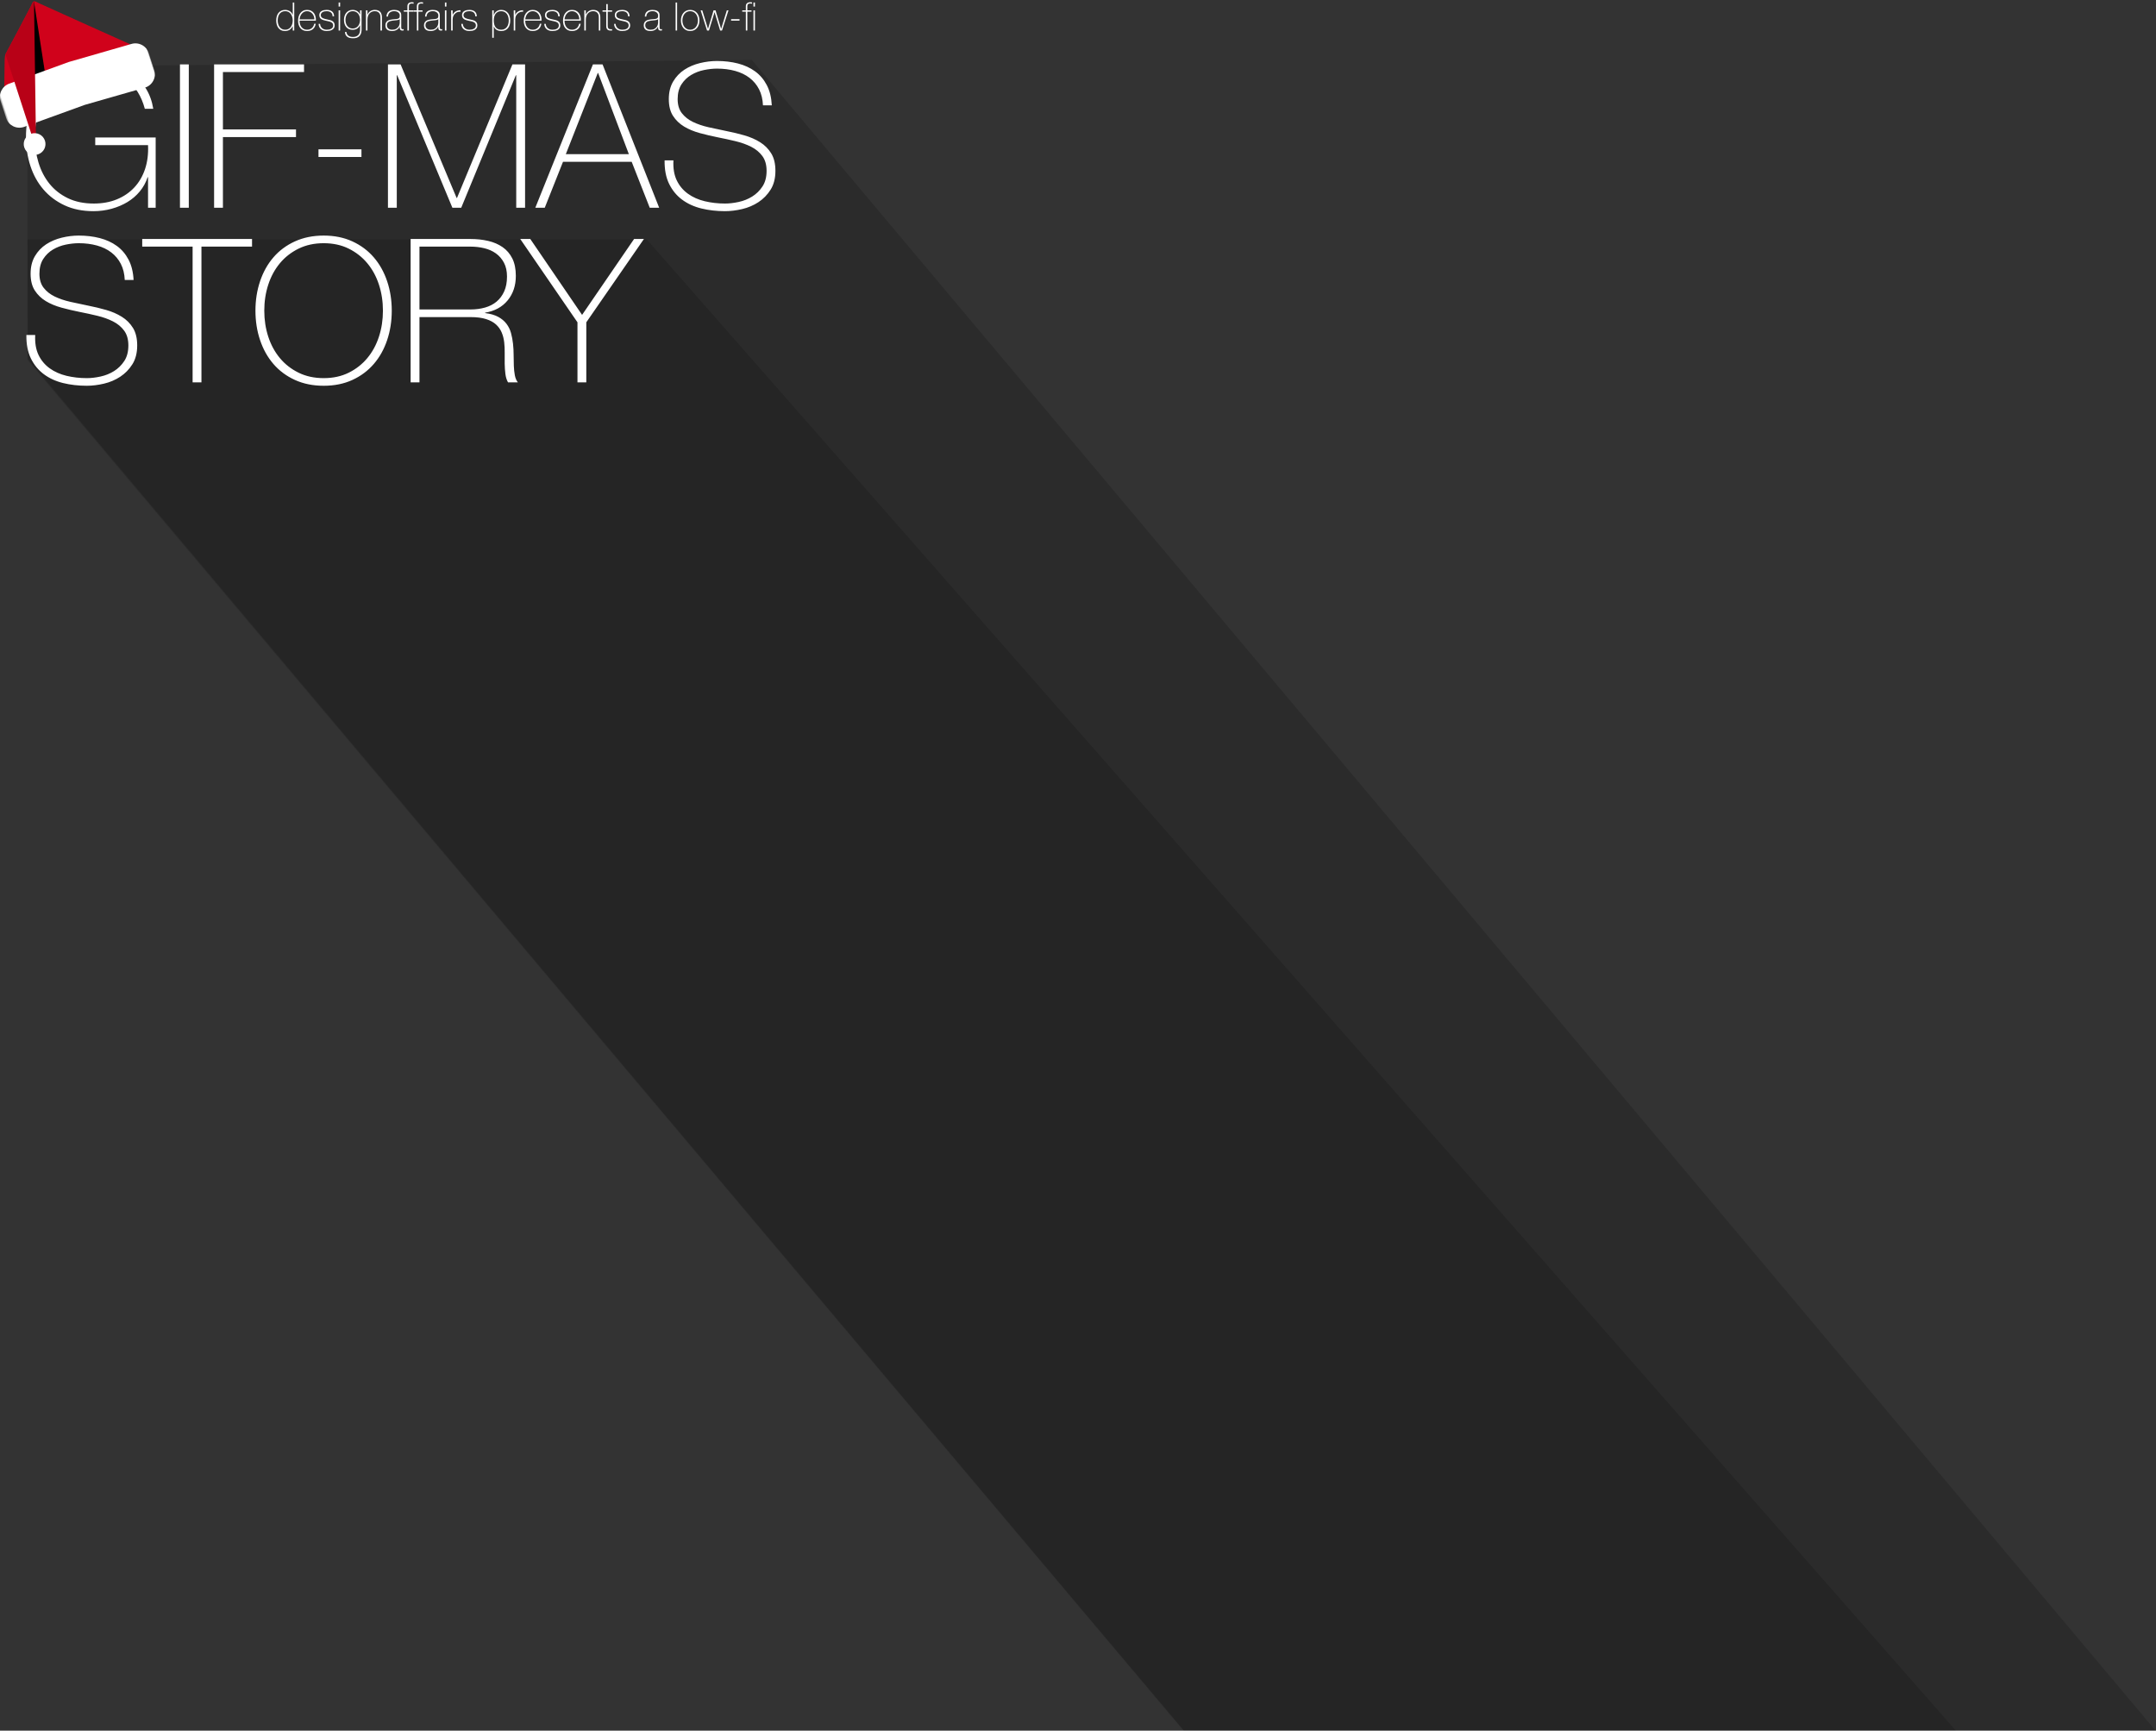 <?xml version="1.0" encoding="UTF-8" standalone="no"?>
<svg width="988px" height="793px" viewBox="0 0 988 793" version="1.1" xmlns="http://www.w3.org/2000/svg" xmlns:xlink="http://www.w3.org/1999/xlink" xmlns:sketch="http://www.bohemiancoding.com/sketch/ns">
    <rect x="0" y="0" width="988" height="793" fill="#333333" stroke="none"/>
    <!-- Generator: Sketch 3.4.3 (16618) - http://www.bohemiancoding.com/sketch -->
    <title>Group</title>
    <desc>Created with Sketch.</desc>
    <defs>
        <path id="path-1" d="M0,0.415 L71.364,0.415 L71.364,67.702 L0,67.702 L0,0.415 Z"></path>
    </defs>
    <g id="v4" stroke="none" stroke-width="1" fill="none" fill-rule="evenodd" sketch:type="MSPage">
        <g id="Artboard-1" sketch:type="MSArtboardGroup" transform="translate(-126, -90)">
            <g id="Group" sketch:type="MSLayerGroup" transform="translate(114, 77)">
                <path d="M24.61,177.895 L24.61,43.506 L356.525,40.451 L999.68,805.828 L554.2,805.828 L24.61,177.895 Z" id="Rectangle-5" opacity="0.15" fill="#000000" sketch:type="MSShapeGroup"></path>
                <path d="M24.848,177.527 L24.61,122.76 L308.402,122.76 L908.149,805.873 L554.497,805.873 L24.848,177.527 Z" id="Rectangle-5-Copy" opacity="0.15" fill="#000000" sketch:type="MSShapeGroup"></path>
                <path d="M146.154,25.02 L146.118,25.02 C145.734,25.752 145.254,26.301 144.678,26.667 C144.102,27.033 143.4,27.216 142.572,27.216 C141.876,27.216 141.276,27.084 140.772,26.82 C140.268,26.556 139.854,26.202 139.53,25.758 C139.206,25.314 138.966,24.801 138.81,24.219 C138.654,23.637 138.576,23.028 138.576,22.392 C138.576,21.708 138.66,21.069 138.828,20.475 C138.996,19.881 139.251,19.368 139.593,18.936 C139.935,18.504 140.364,18.162 140.88,17.91 C141.396,17.658 142.002,17.532 142.698,17.532 C143.07,17.532 143.436,17.583 143.796,17.685 C144.156,17.787 144.489,17.934 144.795,18.126 C145.101,18.318 145.368,18.558 145.596,18.846 C145.824,19.134 145.998,19.458 146.118,19.818 L146.154,19.818 L146.154,14.148 L146.838,14.148 L146.838,27 L146.154,27 L146.154,25.02 Z M142.716,26.622 C143.304,26.622 143.811,26.502 144.237,26.262 C144.663,26.022 145.017,25.704 145.299,25.308 C145.581,24.912 145.791,24.459 145.929,23.949 C146.067,23.439 146.136,22.92 146.136,22.392 C146.136,21.852 146.067,21.327 145.929,20.817 C145.791,20.307 145.584,19.851 145.308,19.449 C145.032,19.047 144.675,18.726 144.237,18.486 C143.799,18.246 143.286,18.126 142.698,18.126 C142.086,18.126 141.564,18.243 141.132,18.477 C140.7,18.711 140.343,19.026 140.061,19.422 C139.779,19.818 139.575,20.274 139.449,20.79 C139.323,21.306 139.26,21.84 139.26,22.392 C139.26,22.932 139.329,23.457 139.467,23.967 C139.605,24.477 139.815,24.93 140.097,25.326 C140.379,25.722 140.736,26.037 141.168,26.271 C141.6,26.505 142.116,26.622 142.716,26.622 L142.716,26.622 Z M156.072,21.87 C156.06,21.39 155.976,20.922 155.82,20.466 C155.664,20.01 155.442,19.611 155.154,19.269 C154.866,18.927 154.515,18.651 154.101,18.441 C153.687,18.231 153.216,18.126 152.688,18.126 C152.172,18.126 151.713,18.234 151.311,18.45 C150.909,18.666 150.564,18.951 150.276,19.305 C149.988,19.659 149.76,20.061 149.592,20.511 C149.424,20.961 149.322,21.414 149.286,21.87 L156.072,21.87 Z M149.286,22.464 C149.274,23.004 149.337,23.526 149.475,24.03 C149.613,24.534 149.826,24.978 150.114,25.362 C150.402,25.746 150.759,26.052 151.185,26.28 C151.611,26.508 152.112,26.622 152.688,26.622 C153.564,26.622 154.293,26.379 154.875,25.893 C155.457,25.407 155.832,24.732 156,23.868 L156.684,23.868 C156.504,24.96 156.069,25.791 155.379,26.361 C154.689,26.931 153.792,27.216 152.688,27.216 C152.016,27.216 151.422,27.093 150.906,26.847 C150.39,26.601 149.961,26.265 149.619,25.839 C149.277,25.413 149.019,24.915 148.845,24.345 C148.671,23.775 148.59,23.172 148.602,22.536 C148.59,21.9 148.665,21.282 148.827,20.682 C148.989,20.082 149.241,19.548 149.583,19.08 C149.925,18.612 150.354,18.237 150.87,17.955 C151.386,17.673 151.992,17.532 152.688,17.532 C153.408,17.532 154.032,17.664 154.56,17.928 C155.088,18.192 155.52,18.549 155.856,18.999 C156.192,19.449 156.435,19.974 156.585,20.574 C156.735,21.174 156.792,21.804 156.756,22.464 L149.286,22.464 Z M158.682,23.922 C158.706,24.354 158.802,24.735 158.97,25.065 C159.138,25.395 159.357,25.677 159.627,25.911 C159.897,26.145 160.212,26.322 160.572,26.442 C160.932,26.562 161.322,26.622 161.742,26.622 C162.042,26.622 162.363,26.595 162.705,26.541 C163.047,26.487 163.365,26.388 163.659,26.244 C163.953,26.1 164.196,25.899 164.388,25.641 C164.58,25.383 164.676,25.056 164.676,24.66 C164.676,24.264 164.586,23.946 164.406,23.706 C164.226,23.466 163.986,23.274 163.686,23.13 C163.386,22.986 163.047,22.872 162.669,22.788 C162.291,22.704 161.904,22.62 161.508,22.536 C161.112,22.452 160.722,22.356 160.338,22.248 C159.954,22.14 159.612,21.993 159.312,21.807 C159.012,21.621 158.772,21.375 158.592,21.069 C158.412,20.763 158.322,20.376 158.322,19.908 C158.322,19.452 158.424,19.071 158.628,18.765 C158.832,18.459 159.093,18.216 159.411,18.036 C159.729,17.856 160.086,17.727 160.482,17.649 C160.878,17.571 161.274,17.532 161.67,17.532 C162.162,17.532 162.615,17.586 163.029,17.694 C163.443,17.802 163.803,17.976 164.109,18.216 C164.415,18.456 164.655,18.762 164.829,19.134 C165.003,19.506 165.09,19.956 165.09,20.484 L164.406,20.484 C164.406,20.064 164.334,19.704 164.19,19.404 C164.046,19.104 163.854,18.861 163.614,18.675 C163.374,18.489 163.086,18.351 162.75,18.261 C162.414,18.171 162.054,18.126 161.67,18.126 C161.358,18.126 161.043,18.156 160.725,18.216 C160.407,18.276 160.122,18.378 159.87,18.522 C159.618,18.666 159.411,18.852 159.249,19.08 C159.087,19.308 159.006,19.584 159.006,19.908 C159.006,20.28 159.096,20.58 159.276,20.808 C159.456,21.036 159.693,21.219 159.987,21.357 C160.281,21.495 160.611,21.606 160.977,21.69 C161.343,21.774 161.712,21.858 162.084,21.942 C162.54,22.026 162.969,22.125 163.371,22.239 C163.773,22.353 164.121,22.509 164.415,22.707 C164.709,22.905 164.94,23.16 165.108,23.472 C165.276,23.784 165.36,24.18 165.36,24.66 C165.36,25.164 165.246,25.578 165.018,25.902 C164.79,26.226 164.502,26.487 164.154,26.685 C163.806,26.883 163.419,27.021 162.993,27.099 C162.567,27.177 162.15,27.216 161.742,27.216 C161.214,27.216 160.725,27.147 160.275,27.009 C159.825,26.871 159.432,26.661 159.096,26.379 C158.76,26.097 158.496,25.752 158.304,25.344 C158.112,24.936 158.01,24.462 157.998,23.922 L158.682,23.922 Z M167.178,16.002 L167.178,14.148 L167.862,14.148 L167.862,16.002 L167.178,16.002 Z M167.178,27 L167.178,17.748 L167.862,17.748 L167.862,27 L167.178,27 Z M177.69,17.748 L177.69,26.514 C177.69,26.634 177.684,26.82 177.672,27.072 C177.66,27.324 177.618,27.603 177.546,27.909 C177.474,28.215 177.357,28.527 177.195,28.845 C177.033,29.163 176.805,29.451 176.511,29.709 C176.217,29.967 175.839,30.174 175.377,30.33 C174.915,30.486 174.354,30.552 173.694,30.528 C173.202,30.528 172.74,30.477 172.308,30.375 C171.876,30.273 171.501,30.111 171.183,29.889 C170.865,29.667 170.607,29.373 170.409,29.007 C170.211,28.641 170.1,28.188 170.076,27.648 L170.76,27.648 C170.796,28.056 170.898,28.404 171.066,28.692 C171.234,28.98 171.453,29.217 171.723,29.403 C171.993,29.589 172.296,29.724 172.632,29.808 C172.968,29.892 173.328,29.934 173.712,29.934 C174.252,29.934 174.708,29.868 175.08,29.736 C175.452,29.604 175.761,29.433 176.007,29.223 C176.253,29.013 176.442,28.782 176.574,28.53 C176.706,28.278 176.805,28.032 176.871,27.792 C176.937,27.552 176.976,27.333 176.988,27.135 C177,26.937 177.006,26.784 177.006,26.676 L177.006,24.552 L176.97,24.552 C176.646,25.236 176.205,25.758 175.647,26.118 C175.089,26.478 174.414,26.658 173.622,26.658 C172.938,26.658 172.347,26.541 171.849,26.307 C171.351,26.073 170.937,25.749 170.607,25.335 C170.277,24.921 170.031,24.438 169.869,23.886 C169.707,23.334 169.626,22.734 169.626,22.086 C169.626,21.474 169.713,20.892 169.887,20.34 C170.061,19.788 170.316,19.305 170.652,18.891 C170.988,18.477 171.405,18.147 171.903,17.901 C172.401,17.655 172.974,17.532 173.622,17.532 C173.982,17.532 174.336,17.58 174.684,17.676 C175.032,17.772 175.353,17.91 175.647,18.09 C175.941,18.27 176.202,18.492 176.43,18.756 C176.658,19.02 176.838,19.326 176.97,19.674 L177.006,19.674 L177.006,17.748 L177.69,17.748 Z M173.622,18.126 C173.058,18.126 172.569,18.24 172.155,18.468 C171.741,18.696 171.399,18.996 171.129,19.368 C170.859,19.74 170.655,20.163 170.517,20.637 C170.379,21.111 170.31,21.594 170.31,22.086 C170.31,22.626 170.379,23.139 170.517,23.625 C170.655,24.111 170.865,24.534 171.147,24.894 C171.429,25.254 171.777,25.539 172.191,25.749 C172.605,25.959 173.082,26.064 173.622,26.064 C174.186,26.064 174.678,25.956 175.098,25.74 C175.518,25.524 175.869,25.23 176.151,24.858 C176.433,24.486 176.643,24.063 176.781,23.589 C176.919,23.115 176.988,22.614 176.988,22.086 C176.988,21.57 176.919,21.072 176.781,20.592 C176.643,20.112 176.433,19.689 176.151,19.323 C175.869,18.957 175.518,18.666 175.098,18.45 C174.678,18.234 174.186,18.126 173.622,18.126 L173.622,18.126 Z M179.706,17.748 L180.39,17.748 L180.39,19.728 L180.426,19.728 C180.546,19.38 180.717,19.071 180.939,18.801 C181.161,18.531 181.419,18.3 181.713,18.108 C182.007,17.916 182.328,17.772 182.676,17.676 C183.024,17.58 183.378,17.532 183.738,17.532 C184.278,17.532 184.737,17.598 185.115,17.73 C185.493,17.862 185.802,18.036 186.042,18.252 C186.282,18.468 186.471,18.711 186.609,18.981 C186.747,19.251 186.846,19.524 186.906,19.8 C186.966,20.076 187.002,20.343 187.014,20.601 C187.026,20.859 187.032,21.084 187.032,21.276 L187.032,27 L186.348,27 L186.348,21.15 C186.348,20.91 186.33,20.619 186.294,20.277 C186.258,19.935 186.153,19.605 185.979,19.287 C185.805,18.969 185.541,18.696 185.187,18.468 C184.833,18.24 184.344,18.126 183.72,18.126 C183.204,18.126 182.739,18.222 182.325,18.414 C181.911,18.606 181.56,18.873 181.272,19.215 C180.984,19.557 180.765,19.965 180.615,20.439 C180.465,20.913 180.39,21.432 180.39,21.996 L180.39,27 L179.706,27 L179.706,17.748 Z M195.87,25.29 C195.87,25.422 195.873,25.554 195.879,25.686 C195.885,25.818 195.906,25.938 195.942,26.046 C195.978,26.154 196.038,26.241 196.122,26.307 C196.206,26.373 196.326,26.406 196.482,26.406 C196.602,26.406 196.77,26.388 196.986,26.352 L196.986,26.928 C196.89,26.952 196.797,26.97 196.707,26.982 C196.617,26.994 196.524,27 196.428,27 C196.152,27 195.933,26.964 195.771,26.892 C195.609,26.82 195.486,26.724 195.402,26.604 C195.318,26.484 195.261,26.343 195.231,26.181 C195.201,26.019 195.186,25.842 195.186,25.65 L195.186,25.164 L195.15,25.164 C195.042,25.44 194.886,25.701 194.682,25.947 C194.478,26.193 194.229,26.412 193.935,26.604 C193.641,26.796 193.308,26.946 192.936,27.054 C192.564,27.162 192.156,27.216 191.712,27.216 C191.28,27.216 190.875,27.171 190.497,27.081 C190.119,26.991 189.789,26.844 189.507,26.64 C189.225,26.436 189.006,26.169 188.85,25.839 C188.694,25.509 188.616,25.098 188.616,24.606 C188.616,24.066 188.721,23.625 188.931,23.283 C189.141,22.941 189.411,22.671 189.741,22.473 C190.071,22.275 190.437,22.134 190.839,22.05 C191.241,21.966 191.634,21.906 192.018,21.87 C192.786,21.822 193.383,21.765 193.809,21.699 C194.235,21.633 194.55,21.531 194.754,21.393 C194.958,21.255 195.084,21.075 195.132,20.853 C195.18,20.631 195.204,20.328 195.204,19.944 C195.204,19.836 195.168,19.683 195.096,19.485 C195.024,19.287 194.895,19.086 194.709,18.882 C194.523,18.678 194.262,18.501 193.926,18.351 C193.59,18.201 193.158,18.126 192.63,18.126 C191.802,18.126 191.133,18.336 190.623,18.756 C190.113,19.176 189.834,19.788 189.786,20.592 L189.102,20.592 C189.15,19.572 189.477,18.807 190.083,18.297 C190.689,17.787 191.538,17.532 192.63,17.532 C193.038,17.532 193.434,17.568 193.818,17.64 C194.202,17.712 194.547,17.838 194.853,18.018 C195.159,18.198 195.405,18.444 195.591,18.756 C195.777,19.068 195.87,19.464 195.87,19.944 L195.87,25.29 Z M195.186,21.744 C195.054,21.9 194.868,22.017 194.628,22.095 C194.388,22.173 194.115,22.23 193.809,22.266 C193.503,22.302 193.182,22.332 192.846,22.356 C192.51,22.38 192.174,22.416 191.838,22.464 C191.022,22.56 190.395,22.767 189.957,23.085 C189.519,23.403 189.3,23.91 189.3,24.606 C189.3,25.17 189.501,25.647 189.903,26.037 C190.305,26.427 190.914,26.622 191.73,26.622 C192.51,26.622 193.128,26.481 193.584,26.199 C194.04,25.917 194.388,25.593 194.628,25.227 C194.868,24.861 195.021,24.507 195.087,24.165 C195.153,23.823 195.186,23.592 195.186,23.472 L195.186,21.744 Z M197.04,18.342 L197.04,17.748 L198.696,17.748 L198.696,15.84 C198.696,15.516 198.75,15.237 198.858,15.003 C198.966,14.769 199.113,14.58 199.299,14.436 C199.485,14.292 199.701,14.184 199.947,14.112 C200.193,14.04 200.454,14.004 200.73,14.004 C200.97,14.004 201.24,14.034 201.54,14.094 L201.54,14.688 C201.24,14.628 200.97,14.598 200.73,14.598 C200.346,14.598 200.025,14.685 199.767,14.859 C199.509,15.033 199.38,15.378 199.38,15.894 L199.38,17.748 L201.306,17.748 L201.306,18.342 L199.38,18.342 L199.38,27 L198.696,27 L198.696,18.342 L197.04,18.342 Z M201.378,18.342 L201.378,17.748 L203.034,17.748 L203.034,15.84 C203.034,15.516 203.088,15.237 203.196,15.003 C203.304,14.769 203.451,14.58 203.637,14.436 C203.823,14.292 204.039,14.184 204.285,14.112 C204.531,14.04 204.792,14.004 205.068,14.004 C205.308,14.004 205.578,14.034 205.878,14.094 L205.878,14.688 C205.578,14.628 205.308,14.598 205.068,14.598 C204.684,14.598 204.363,14.685 204.105,14.859 C203.847,15.033 203.718,15.378 203.718,15.894 L203.718,17.748 L205.644,17.748 L205.644,18.342 L203.718,18.342 L203.718,27 L203.034,27 L203.034,18.342 L201.378,18.342 Z M213.546,25.29 C213.546,25.422 213.549,25.554 213.555,25.686 C213.561,25.818 213.582,25.938 213.618,26.046 C213.654,26.154 213.714,26.241 213.798,26.307 C213.882,26.373 214.002,26.406 214.158,26.406 C214.278,26.406 214.446,26.388 214.662,26.352 L214.662,26.928 C214.566,26.952 214.473,26.97 214.383,26.982 C214.293,26.994 214.2,27 214.104,27 C213.828,27 213.609,26.964 213.447,26.892 C213.285,26.82 213.162,26.724 213.078,26.604 C212.994,26.484 212.937,26.343 212.907,26.181 C212.877,26.019 212.862,25.842 212.862,25.65 L212.862,25.164 L212.826,25.164 C212.718,25.44 212.562,25.701 212.358,25.947 C212.154,26.193 211.905,26.412 211.611,26.604 C211.317,26.796 210.984,26.946 210.612,27.054 C210.24,27.162 209.832,27.216 209.388,27.216 C208.956,27.216 208.551,27.171 208.173,27.081 C207.795,26.991 207.465,26.844 207.183,26.64 C206.901,26.436 206.682,26.169 206.526,25.839 C206.37,25.509 206.292,25.098 206.292,24.606 C206.292,24.066 206.397,23.625 206.607,23.283 C206.817,22.941 207.087,22.671 207.417,22.473 C207.747,22.275 208.113,22.134 208.515,22.05 C208.917,21.966 209.31,21.906 209.694,21.87 C210.462,21.822 211.059,21.765 211.485,21.699 C211.911,21.633 212.226,21.531 212.43,21.393 C212.634,21.255 212.76,21.075 212.808,20.853 C212.856,20.631 212.88,20.328 212.88,19.944 C212.88,19.836 212.844,19.683 212.772,19.485 C212.7,19.287 212.571,19.086 212.385,18.882 C212.199,18.678 211.938,18.501 211.602,18.351 C211.266,18.201 210.834,18.126 210.306,18.126 C209.478,18.126 208.809,18.336 208.299,18.756 C207.789,19.176 207.51,19.788 207.462,20.592 L206.778,20.592 C206.826,19.572 207.153,18.807 207.759,18.297 C208.365,17.787 209.214,17.532 210.306,17.532 C210.714,17.532 211.11,17.568 211.494,17.64 C211.878,17.712 212.223,17.838 212.529,18.018 C212.835,18.198 213.081,18.444 213.267,18.756 C213.453,19.068 213.546,19.464 213.546,19.944 L213.546,25.29 Z M212.862,21.744 C212.73,21.9 212.544,22.017 212.304,22.095 C212.064,22.173 211.791,22.23 211.485,22.266 C211.179,22.302 210.858,22.332 210.522,22.356 C210.186,22.38 209.85,22.416 209.514,22.464 C208.698,22.56 208.071,22.767 207.633,23.085 C207.195,23.403 206.976,23.91 206.976,24.606 C206.976,25.17 207.177,25.647 207.579,26.037 C207.981,26.427 208.59,26.622 209.406,26.622 C210.186,26.622 210.804,26.481 211.26,26.199 C211.716,25.917 212.064,25.593 212.304,25.227 C212.544,24.861 212.697,24.507 212.763,24.165 C212.829,23.823 212.862,23.592 212.862,23.472 L212.862,21.744 Z M215.886,16.002 L215.886,14.148 L216.57,14.148 L216.57,16.002 L215.886,16.002 Z M215.886,27 L215.886,17.748 L216.57,17.748 L216.57,27 L215.886,27 Z M219.432,19.8 L219.486,19.8 C219.57,19.5 219.726,19.218 219.954,18.954 C220.182,18.69 220.452,18.462 220.764,18.27 C221.076,18.078 221.427,17.931 221.817,17.829 C222.207,17.727 222.612,17.682 223.032,17.694 L223.032,18.378 C222.672,18.33 222.261,18.366 221.799,18.486 C221.337,18.606 220.896,18.87 220.476,19.278 C220.308,19.458 220.161,19.632 220.035,19.8 C219.909,19.968 219.804,20.154 219.72,20.358 C219.636,20.562 219.57,20.79 219.522,21.042 C219.474,21.294 219.444,21.594 219.432,21.942 L219.432,27 L218.748,27 L218.748,17.748 L219.432,17.748 L219.432,19.8 Z M224.076,23.922 C224.1,24.354 224.196,24.735 224.364,25.065 C224.532,25.395 224.751,25.677 225.021,25.911 C225.291,26.145 225.606,26.322 225.966,26.442 C226.326,26.562 226.716,26.622 227.136,26.622 C227.436,26.622 227.757,26.595 228.099,26.541 C228.441,26.487 228.759,26.388 229.053,26.244 C229.347,26.1 229.59,25.899 229.782,25.641 C229.974,25.383 230.07,25.056 230.07,24.66 C230.07,24.264 229.98,23.946 229.8,23.706 C229.62,23.466 229.38,23.274 229.08,23.13 C228.78,22.986 228.441,22.872 228.063,22.788 C227.685,22.704 227.298,22.62 226.902,22.536 C226.506,22.452 226.116,22.356 225.732,22.248 C225.348,22.14 225.006,21.993 224.706,21.807 C224.406,21.621 224.166,21.375 223.986,21.069 C223.806,20.763 223.716,20.376 223.716,19.908 C223.716,19.452 223.818,19.071 224.022,18.765 C224.226,18.459 224.487,18.216 224.805,18.036 C225.123,17.856 225.48,17.727 225.876,17.649 C226.272,17.571 226.668,17.532 227.064,17.532 C227.556,17.532 228.009,17.586 228.423,17.694 C228.837,17.802 229.197,17.976 229.503,18.216 C229.809,18.456 230.049,18.762 230.223,19.134 C230.397,19.506 230.484,19.956 230.484,20.484 L229.8,20.484 C229.8,20.064 229.728,19.704 229.584,19.404 C229.44,19.104 229.248,18.861 229.008,18.675 C228.768,18.489 228.48,18.351 228.144,18.261 C227.808,18.171 227.448,18.126 227.064,18.126 C226.752,18.126 226.437,18.156 226.119,18.216 C225.801,18.276 225.516,18.378 225.264,18.522 C225.012,18.666 224.805,18.852 224.643,19.08 C224.481,19.308 224.4,19.584 224.4,19.908 C224.4,20.28 224.49,20.58 224.67,20.808 C224.85,21.036 225.087,21.219 225.381,21.357 C225.675,21.495 226.005,21.606 226.371,21.69 C226.737,21.774 227.106,21.858 227.478,21.942 C227.934,22.026 228.363,22.125 228.765,22.239 C229.167,22.353 229.515,22.509 229.809,22.707 C230.103,22.905 230.334,23.16 230.502,23.472 C230.67,23.784 230.754,24.18 230.754,24.66 C230.754,25.164 230.64,25.578 230.412,25.902 C230.184,26.226 229.896,26.487 229.548,26.685 C229.2,26.883 228.813,27.021 228.387,27.099 C227.961,27.177 227.544,27.216 227.136,27.216 C226.608,27.216 226.119,27.147 225.669,27.009 C225.219,26.871 224.826,26.661 224.49,26.379 C224.154,26.097 223.89,25.752 223.698,25.344 C223.506,24.936 223.404,24.462 223.392,23.922 L224.076,23.922 Z M238.26,19.872 L238.296,19.872 C238.368,19.644 238.488,19.392 238.656,19.116 C238.824,18.84 239.046,18.585 239.322,18.351 C239.598,18.117 239.931,17.922 240.321,17.766 C240.711,17.61 241.158,17.532 241.662,17.532 C242.37,17.532 242.985,17.664 243.507,17.928 C244.029,18.192 244.461,18.546 244.803,18.99 C245.145,19.434 245.4,19.95 245.568,20.538 C245.736,21.126 245.82,21.744 245.82,22.392 C245.82,23.1 245.736,23.748 245.568,24.336 C245.4,24.924 245.145,25.431 244.803,25.857 C244.461,26.283 244.029,26.616 243.507,26.856 C242.985,27.096 242.37,27.216 241.662,27.216 C240.894,27.216 240.21,27.048 239.61,26.712 C239.01,26.376 238.572,25.83 238.296,25.074 L238.26,25.074 L238.26,30.312 L237.576,30.312 L237.576,17.748 L238.26,17.748 L238.26,19.872 Z M241.662,26.622 C242.262,26.622 242.781,26.508 243.219,26.28 C243.657,26.052 244.017,25.746 244.299,25.362 C244.581,24.978 244.791,24.531 244.929,24.021 C245.067,23.511 245.136,22.968 245.136,22.392 C245.136,21.864 245.07,21.345 244.938,20.835 C244.806,20.325 244.602,19.869 244.326,19.467 C244.05,19.065 243.693,18.741 243.255,18.495 C242.817,18.249 242.286,18.126 241.662,18.126 C241.05,18.126 240.528,18.246 240.096,18.486 C239.664,18.726 239.313,19.044 239.043,19.44 C238.773,19.836 238.578,20.289 238.458,20.799 C238.338,21.309 238.278,21.84 238.278,22.392 C238.278,22.944 238.332,23.475 238.44,23.985 C238.548,24.495 238.731,24.945 238.989,25.335 C239.247,25.725 239.595,26.037 240.033,26.271 C240.471,26.505 241.014,26.622 241.662,26.622 L241.662,26.622 Z M248.106,19.8 L248.16,19.8 C248.244,19.5 248.4,19.218 248.628,18.954 C248.856,18.69 249.126,18.462 249.438,18.27 C249.75,18.078 250.101,17.931 250.491,17.829 C250.881,17.727 251.286,17.682 251.706,17.694 L251.706,18.378 C251.346,18.33 250.935,18.366 250.473,18.486 C250.011,18.606 249.57,18.87 249.15,19.278 C248.982,19.458 248.835,19.632 248.709,19.8 C248.583,19.968 248.478,20.154 248.394,20.358 C248.31,20.562 248.244,20.79 248.196,21.042 C248.148,21.294 248.118,21.594 248.106,21.942 L248.106,27 L247.422,27 L247.422,17.748 L248.106,17.748 L248.106,19.8 Z M259.482,21.87 C259.47,21.39 259.386,20.922 259.23,20.466 C259.074,20.01 258.852,19.611 258.564,19.269 C258.276,18.927 257.925,18.651 257.511,18.441 C257.097,18.231 256.626,18.126 256.098,18.126 C255.582,18.126 255.123,18.234 254.721,18.45 C254.319,18.666 253.974,18.951 253.686,19.305 C253.398,19.659 253.17,20.061 253.002,20.511 C252.834,20.961 252.732,21.414 252.696,21.87 L259.482,21.87 Z M252.696,22.464 C252.684,23.004 252.747,23.526 252.885,24.03 C253.023,24.534 253.236,24.978 253.524,25.362 C253.812,25.746 254.169,26.052 254.595,26.28 C255.021,26.508 255.522,26.622 256.098,26.622 C256.974,26.622 257.703,26.379 258.285,25.893 C258.867,25.407 259.242,24.732 259.41,23.868 L260.094,23.868 C259.914,24.96 259.479,25.791 258.789,26.361 C258.099,26.931 257.202,27.216 256.098,27.216 C255.426,27.216 254.832,27.093 254.316,26.847 C253.8,26.601 253.371,26.265 253.029,25.839 C252.687,25.413 252.429,24.915 252.255,24.345 C252.081,23.775 252,23.172 252.012,22.536 C252,21.9 252.075,21.282 252.237,20.682 C252.399,20.082 252.651,19.548 252.993,19.08 C253.335,18.612 253.764,18.237 254.28,17.955 C254.796,17.673 255.402,17.532 256.098,17.532 C256.818,17.532 257.442,17.664 257.97,17.928 C258.498,18.192 258.93,18.549 259.266,18.999 C259.602,19.449 259.845,19.974 259.995,20.574 C260.145,21.174 260.202,21.804 260.166,22.464 L252.696,22.464 Z M262.092,23.922 C262.116,24.354 262.212,24.735 262.38,25.065 C262.548,25.395 262.767,25.677 263.037,25.911 C263.307,26.145 263.622,26.322 263.982,26.442 C264.342,26.562 264.732,26.622 265.152,26.622 C265.452,26.622 265.773,26.595 266.115,26.541 C266.457,26.487 266.775,26.388 267.069,26.244 C267.363,26.1 267.606,25.899 267.798,25.641 C267.99,25.383 268.086,25.056 268.086,24.66 C268.086,24.264 267.996,23.946 267.816,23.706 C267.636,23.466 267.396,23.274 267.096,23.13 C266.796,22.986 266.457,22.872 266.079,22.788 C265.701,22.704 265.314,22.62 264.918,22.536 C264.522,22.452 264.132,22.356 263.748,22.248 C263.364,22.14 263.022,21.993 262.722,21.807 C262.422,21.621 262.182,21.375 262.002,21.069 C261.822,20.763 261.732,20.376 261.732,19.908 C261.732,19.452 261.834,19.071 262.038,18.765 C262.242,18.459 262.503,18.216 262.821,18.036 C263.139,17.856 263.496,17.727 263.892,17.649 C264.288,17.571 264.684,17.532 265.08,17.532 C265.572,17.532 266.025,17.586 266.439,17.694 C266.853,17.802 267.213,17.976 267.519,18.216 C267.825,18.456 268.065,18.762 268.239,19.134 C268.413,19.506 268.5,19.956 268.5,20.484 L267.816,20.484 C267.816,20.064 267.744,19.704 267.6,19.404 C267.456,19.104 267.264,18.861 267.024,18.675 C266.784,18.489 266.496,18.351 266.16,18.261 C265.824,18.171 265.464,18.126 265.08,18.126 C264.768,18.126 264.453,18.156 264.135,18.216 C263.817,18.276 263.532,18.378 263.28,18.522 C263.028,18.666 262.821,18.852 262.659,19.08 C262.497,19.308 262.416,19.584 262.416,19.908 C262.416,20.28 262.506,20.58 262.686,20.808 C262.866,21.036 263.103,21.219 263.397,21.357 C263.691,21.495 264.021,21.606 264.387,21.69 C264.753,21.774 265.122,21.858 265.494,21.942 C265.95,22.026 266.379,22.125 266.781,22.239 C267.183,22.353 267.531,22.509 267.825,22.707 C268.119,22.905 268.35,23.16 268.518,23.472 C268.686,23.784 268.77,24.18 268.77,24.66 C268.77,25.164 268.656,25.578 268.428,25.902 C268.2,26.226 267.912,26.487 267.564,26.685 C267.216,26.883 266.829,27.021 266.403,27.099 C265.977,27.177 265.56,27.216 265.152,27.216 C264.624,27.216 264.135,27.147 263.685,27.009 C263.235,26.871 262.842,26.661 262.506,26.379 C262.17,26.097 261.906,25.752 261.714,25.344 C261.522,24.936 261.42,24.462 261.408,23.922 L262.092,23.922 Z M277.482,21.87 C277.47,21.39 277.386,20.922 277.23,20.466 C277.074,20.01 276.852,19.611 276.564,19.269 C276.276,18.927 275.925,18.651 275.511,18.441 C275.097,18.231 274.626,18.126 274.098,18.126 C273.582,18.126 273.123,18.234 272.721,18.45 C272.319,18.666 271.974,18.951 271.686,19.305 C271.398,19.659 271.17,20.061 271.002,20.511 C270.834,20.961 270.732,21.414 270.696,21.87 L277.482,21.87 Z M270.696,22.464 C270.684,23.004 270.747,23.526 270.885,24.03 C271.023,24.534 271.236,24.978 271.524,25.362 C271.812,25.746 272.169,26.052 272.595,26.28 C273.021,26.508 273.522,26.622 274.098,26.622 C274.974,26.622 275.703,26.379 276.285,25.893 C276.867,25.407 277.242,24.732 277.41,23.868 L278.094,23.868 C277.914,24.96 277.479,25.791 276.789,26.361 C276.099,26.931 275.202,27.216 274.098,27.216 C273.426,27.216 272.832,27.093 272.316,26.847 C271.8,26.601 271.371,26.265 271.029,25.839 C270.687,25.413 270.429,24.915 270.255,24.345 C270.081,23.775 270,23.172 270.012,22.536 C270,21.9 270.075,21.282 270.237,20.682 C270.399,20.082 270.651,19.548 270.993,19.08 C271.335,18.612 271.764,18.237 272.28,17.955 C272.796,17.673 273.402,17.532 274.098,17.532 C274.818,17.532 275.442,17.664 275.97,17.928 C276.498,18.192 276.93,18.549 277.266,18.999 C277.602,19.449 277.845,19.974 277.995,20.574 C278.145,21.174 278.202,21.804 278.166,22.464 L270.696,22.464 Z M279.768,17.748 L280.452,17.748 L280.452,19.728 L280.488,19.728 C280.608,19.38 280.779,19.071 281.001,18.801 C281.223,18.531 281.481,18.3 281.775,18.108 C282.069,17.916 282.39,17.772 282.738,17.676 C283.086,17.58 283.44,17.532 283.8,17.532 C284.34,17.532 284.799,17.598 285.177,17.73 C285.555,17.862 285.864,18.036 286.104,18.252 C286.344,18.468 286.533,18.711 286.671,18.981 C286.809,19.251 286.908,19.524 286.968,19.8 C287.028,20.076 287.064,20.343 287.076,20.601 C287.088,20.859 287.094,21.084 287.094,21.276 L287.094,27 L286.41,27 L286.41,21.15 C286.41,20.91 286.392,20.619 286.356,20.277 C286.32,19.935 286.215,19.605 286.041,19.287 C285.867,18.969 285.603,18.696 285.249,18.468 C284.895,18.24 284.406,18.126 283.782,18.126 C283.266,18.126 282.801,18.222 282.387,18.414 C281.973,18.606 281.622,18.873 281.334,19.215 C281.046,19.557 280.827,19.965 280.677,20.439 C280.527,20.913 280.452,21.432 280.452,21.996 L280.452,27 L279.768,27 L279.768,17.748 Z M292.512,18.342 L290.496,18.342 L290.496,24.804 C290.496,25.176 290.538,25.47 290.622,25.686 C290.706,25.902 290.835,26.064 291.009,26.172 C291.183,26.28 291.393,26.349 291.639,26.379 C291.885,26.409 292.17,26.418 292.494,26.406 L292.494,27 C292.146,27.024 291.807,27.021 291.477,26.991 C291.147,26.961 290.856,26.871 290.604,26.721 C290.352,26.571 290.151,26.346 290.001,26.046 C289.851,25.746 289.788,25.332 289.812,24.804 L289.812,18.342 L288.102,18.342 L288.102,17.748 L289.812,17.748 L289.812,14.868 L290.496,14.868 L290.496,17.748 L292.512,17.748 L292.512,18.342 Z M294.096,23.922 C294.12,24.354 294.216,24.735 294.384,25.065 C294.552,25.395 294.771,25.677 295.041,25.911 C295.311,26.145 295.626,26.322 295.986,26.442 C296.346,26.562 296.736,26.622 297.156,26.622 C297.456,26.622 297.777,26.595 298.119,26.541 C298.461,26.487 298.779,26.388 299.073,26.244 C299.367,26.1 299.61,25.899 299.802,25.641 C299.994,25.383 300.09,25.056 300.09,24.66 C300.09,24.264 300,23.946 299.82,23.706 C299.64,23.466 299.4,23.274 299.1,23.13 C298.8,22.986 298.461,22.872 298.083,22.788 C297.705,22.704 297.318,22.62 296.922,22.536 C296.526,22.452 296.136,22.356 295.752,22.248 C295.368,22.14 295.026,21.993 294.726,21.807 C294.426,21.621 294.186,21.375 294.006,21.069 C293.826,20.763 293.736,20.376 293.736,19.908 C293.736,19.452 293.838,19.071 294.042,18.765 C294.246,18.459 294.507,18.216 294.825,18.036 C295.143,17.856 295.5,17.727 295.896,17.649 C296.292,17.571 296.688,17.532 297.084,17.532 C297.576,17.532 298.029,17.586 298.443,17.694 C298.857,17.802 299.217,17.976 299.523,18.216 C299.829,18.456 300.069,18.762 300.243,19.134 C300.417,19.506 300.504,19.956 300.504,20.484 L299.82,20.484 C299.82,20.064 299.748,19.704 299.604,19.404 C299.46,19.104 299.268,18.861 299.028,18.675 C298.788,18.489 298.5,18.351 298.164,18.261 C297.828,18.171 297.468,18.126 297.084,18.126 C296.772,18.126 296.457,18.156 296.139,18.216 C295.821,18.276 295.536,18.378 295.284,18.522 C295.032,18.666 294.825,18.852 294.663,19.08 C294.501,19.308 294.42,19.584 294.42,19.908 C294.42,20.28 294.51,20.58 294.69,20.808 C294.87,21.036 295.107,21.219 295.401,21.357 C295.695,21.495 296.025,21.606 296.391,21.69 C296.757,21.774 297.126,21.858 297.498,21.942 C297.954,22.026 298.383,22.125 298.785,22.239 C299.187,22.353 299.535,22.509 299.829,22.707 C300.123,22.905 300.354,23.16 300.522,23.472 C300.69,23.784 300.774,24.18 300.774,24.66 C300.774,25.164 300.66,25.578 300.432,25.902 C300.204,26.226 299.916,26.487 299.568,26.685 C299.22,26.883 298.833,27.021 298.407,27.099 C297.981,27.177 297.564,27.216 297.156,27.216 C296.628,27.216 296.139,27.147 295.689,27.009 C295.239,26.871 294.846,26.661 294.51,26.379 C294.174,26.097 293.91,25.752 293.718,25.344 C293.526,24.936 293.424,24.462 293.412,23.922 L294.096,23.922 Z M314.256,25.29 C314.256,25.422 314.259,25.554 314.265,25.686 C314.271,25.818 314.292,25.938 314.328,26.046 C314.364,26.154 314.424,26.241 314.508,26.307 C314.592,26.373 314.712,26.406 314.868,26.406 C314.988,26.406 315.156,26.388 315.372,26.352 L315.372,26.928 C315.276,26.952 315.183,26.97 315.093,26.982 C315.003,26.994 314.91,27 314.814,27 C314.538,27 314.319,26.964 314.157,26.892 C313.995,26.82 313.872,26.724 313.788,26.604 C313.704,26.484 313.647,26.343 313.617,26.181 C313.587,26.019 313.572,25.842 313.572,25.65 L313.572,25.164 L313.536,25.164 C313.428,25.44 313.272,25.701 313.068,25.947 C312.864,26.193 312.615,26.412 312.321,26.604 C312.027,26.796 311.694,26.946 311.322,27.054 C310.95,27.162 310.542,27.216 310.098,27.216 C309.666,27.216 309.261,27.171 308.883,27.081 C308.505,26.991 308.175,26.844 307.893,26.64 C307.611,26.436 307.392,26.169 307.236,25.839 C307.08,25.509 307.002,25.098 307.002,24.606 C307.002,24.066 307.107,23.625 307.317,23.283 C307.527,22.941 307.797,22.671 308.127,22.473 C308.457,22.275 308.823,22.134 309.225,22.05 C309.627,21.966 310.02,21.906 310.404,21.87 C311.172,21.822 311.769,21.765 312.195,21.699 C312.621,21.633 312.936,21.531 313.14,21.393 C313.344,21.255 313.47,21.075 313.518,20.853 C313.566,20.631 313.59,20.328 313.59,19.944 C313.59,19.836 313.554,19.683 313.482,19.485 C313.41,19.287 313.281,19.086 313.095,18.882 C312.909,18.678 312.648,18.501 312.312,18.351 C311.976,18.201 311.544,18.126 311.016,18.126 C310.188,18.126 309.519,18.336 309.009,18.756 C308.499,19.176 308.22,19.788 308.172,20.592 L307.488,20.592 C307.536,19.572 307.863,18.807 308.469,18.297 C309.075,17.787 309.924,17.532 311.016,17.532 C311.424,17.532 311.82,17.568 312.204,17.64 C312.588,17.712 312.933,17.838 313.239,18.018 C313.545,18.198 313.791,18.444 313.977,18.756 C314.163,19.068 314.256,19.464 314.256,19.944 L314.256,25.29 Z M313.572,21.744 C313.44,21.9 313.254,22.017 313.014,22.095 C312.774,22.173 312.501,22.23 312.195,22.266 C311.889,22.302 311.568,22.332 311.232,22.356 C310.896,22.38 310.56,22.416 310.224,22.464 C309.408,22.56 308.781,22.767 308.343,23.085 C307.905,23.403 307.686,23.91 307.686,24.606 C307.686,25.17 307.887,25.647 308.289,26.037 C308.691,26.427 309.3,26.622 310.116,26.622 C310.896,26.622 311.514,26.481 311.97,26.199 C312.426,25.917 312.774,25.593 313.014,25.227 C313.254,24.861 313.407,24.507 313.473,24.165 C313.539,23.823 313.572,23.592 313.572,23.472 L313.572,21.744 Z M322.284,14.148 L322.284,27 L321.6,27 L321.6,14.148 L322.284,14.148 Z M324.714,22.374 C324.714,22.926 324.792,23.457 324.948,23.967 C325.104,24.477 325.332,24.93 325.632,25.326 C325.932,25.722 326.304,26.037 326.748,26.271 C327.192,26.505 327.702,26.622 328.278,26.622 C328.854,26.622 329.364,26.505 329.808,26.271 C330.252,26.037 330.624,25.722 330.924,25.326 C331.224,24.93 331.452,24.477 331.608,23.967 C331.764,23.457 331.842,22.926 331.842,22.374 C331.842,21.822 331.764,21.291 331.608,20.781 C331.452,20.271 331.224,19.818 330.924,19.422 C330.624,19.026 330.252,18.711 329.808,18.477 C329.364,18.243 328.854,18.126 328.278,18.126 C327.702,18.126 327.192,18.243 326.748,18.477 C326.304,18.711 325.932,19.026 325.632,19.422 C325.332,19.818 325.104,20.271 324.948,20.781 C324.792,21.291 324.714,21.822 324.714,22.374 L324.714,22.374 Z M324.03,22.374 C324.03,21.714 324.123,21.093 324.309,20.511 C324.495,19.929 324.768,19.416 325.128,18.972 C325.488,18.528 325.932,18.177 326.46,17.919 C326.988,17.661 327.594,17.532 328.278,17.532 C328.962,17.532 329.568,17.661 330.096,17.919 C330.624,18.177 331.068,18.528 331.428,18.972 C331.788,19.416 332.061,19.929 332.247,20.511 C332.433,21.093 332.526,21.714 332.526,22.374 C332.526,23.034 332.433,23.658 332.247,24.246 C332.061,24.834 331.788,25.347 331.428,25.785 C331.068,26.223 330.624,26.571 330.096,26.829 C329.568,27.087 328.962,27.216 328.278,27.216 C327.594,27.216 326.988,27.087 326.46,26.829 C325.932,26.571 325.488,26.223 325.128,25.785 C324.768,25.347 324.495,24.834 324.309,24.246 C324.123,23.658 324.03,23.034 324.03,22.374 L324.03,22.374 Z M336.432,26.208 L336.468,26.208 L338.988,17.748 L339.906,17.748 L342.444,26.208 L342.48,26.208 L345.072,17.748 L345.828,17.748 L342.858,27 L342.012,27 L339.474,18.612 L339.438,18.612 L336.882,27 L336.018,27 L333.084,17.748 L333.822,17.748 L336.432,26.208 Z M347.034,22.446 L347.034,21.762 L350.886,21.762 L350.886,22.446 L347.034,22.446 Z M357.276,17.748 L357.96,17.748 L357.96,27 L357.276,27 L357.276,17.748 Z M357.276,14.148 L357.96,14.148 L357.96,16.002 L357.276,16.002 L357.276,14.148 Z M352.128,17.748 L353.784,17.748 L353.784,15.84 C353.784,15.516 353.838,15.237 353.946,15.003 C354.054,14.769 354.201,14.58 354.387,14.436 C354.573,14.292 354.789,14.184 355.035,14.112 C355.281,14.04 355.542,14.004 355.818,14.004 C356.058,14.004 356.328,14.034 356.628,14.094 L356.628,14.688 C356.328,14.628 356.058,14.598 355.818,14.598 C355.434,14.598 355.113,14.685 354.855,14.859 C354.597,15.033 354.468,15.378 354.468,15.894 L354.468,17.748 L356.394,17.748 L356.394,18.342 L354.468,18.342 L354.468,27 L353.784,27 L353.784,18.342 L352.128,18.342 L352.128,17.748 Z" id="designaffairs-presen" fill="#FFFFFF" sketch:type="MSShapeGroup"></path>
                <path d="M83.336,75.996 L83.336,108.196 L79.84,108.196 L79.84,94.212 L79.656,94.212 C78.859,96.604 77.663,98.766 76.068,100.698 C74.473,102.63 72.587,104.255 70.41,105.574 C68.233,106.893 65.81,107.92 63.142,108.656 C60.474,109.392 57.699,109.76 54.816,109.76 C49.848,109.76 45.447,108.871 41.614,107.092 C37.781,105.313 34.545,102.891 31.908,99.824 C29.271,96.757 27.277,93.154 25.928,89.014 C24.579,84.874 23.904,80.443 23.904,75.72 C23.904,71.059 24.594,66.627 25.974,62.426 C27.354,58.225 29.363,54.529 32,51.34 C34.637,48.151 37.873,45.621 41.706,43.75 C45.539,41.879 49.94,40.944 54.908,40.944 C58.281,40.944 61.501,41.435 64.568,42.416 C67.635,43.397 70.379,44.839 72.802,46.74 C75.225,48.641 77.264,50.941 78.92,53.64 C80.576,56.339 81.68,59.405 82.232,62.84 L78.368,62.84 C76.835,57.136 74.059,52.643 70.042,49.362 C66.025,46.081 61.011,44.44 55,44.44 C50.584,44.44 46.689,45.299 43.316,47.016 C39.943,48.733 37.121,51.033 34.852,53.916 C32.583,56.799 30.865,60.126 29.7,63.898 C28.535,67.67 27.952,71.611 27.952,75.72 C27.952,79.891 28.519,83.831 29.654,87.542 C30.789,91.253 32.475,94.488 34.714,97.248 C36.953,100.008 39.759,102.201 43.132,103.826 C46.505,105.451 50.461,106.264 55,106.264 C58.925,106.264 62.452,105.62 65.58,104.332 C68.708,103.044 71.361,101.235 73.538,98.904 C75.715,96.573 77.356,93.767 78.46,90.486 C79.564,87.205 80.024,83.54 79.84,79.492 L55.644,79.492 L55.644,75.996 L83.336,75.996 Z M94.468,42.508 L98.516,42.508 L98.516,108.196 L94.468,108.196 L94.468,42.508 Z M114.156,75.812 L114.156,108.196 L110.108,108.196 L110.108,42.508 L151.324,42.508 L151.324,46.004 L114.156,46.004 L114.156,72.316 L147.644,72.316 L147.644,75.812 L114.156,75.812 Z M157.948,84.92 L157.948,81.424 L177.636,81.424 L177.636,84.92 L157.948,84.92 Z M189.78,42.508 L195.576,42.508 L221.244,103.688 L221.428,103.688 L246.82,42.508 L252.616,42.508 L252.616,108.196 L248.568,108.196 L248.568,47.476 L248.384,47.476 L223.36,108.196 L219.312,108.196 L194.012,47.476 L193.828,47.476 L193.828,108.196 L189.78,108.196 L189.78,42.508 Z M300.18,83.632 L286.104,46.464 L285.92,46.464 L271.292,83.632 L300.18,83.632 Z M288.128,42.508 L314.072,108.196 L309.748,108.196 L301.468,87.128 L270.004,87.128 L261.632,108.196 L257.308,108.196 L283.712,42.508 L288.128,42.508 Z M361.636,61.276 C361.513,58.455 360.915,56.001 359.842,53.916 C358.769,51.831 357.312,50.083 355.472,48.672 C353.632,47.261 351.439,46.203 348.894,45.498 C346.349,44.793 343.573,44.44 340.568,44.44 C338.728,44.44 336.75,44.655 334.634,45.084 C332.518,45.513 330.555,46.265 328.746,47.338 C326.937,48.411 325.449,49.853 324.284,51.662 C323.119,53.471 322.536,55.725 322.536,58.424 C322.536,61.061 323.18,63.208 324.468,64.864 C325.756,66.52 327.443,67.854 329.528,68.866 C331.613,69.878 334.005,70.691 336.704,71.304 C339.403,71.917 342.132,72.5 344.892,73.052 C347.713,73.604 350.458,74.263 353.126,75.03 C355.794,75.797 358.186,76.839 360.302,78.158 C362.418,79.477 364.12,81.179 365.408,83.264 C366.696,85.349 367.34,88.017 367.34,91.268 C367.34,94.703 366.604,97.585 365.132,99.916 C363.66,102.247 361.805,104.148 359.566,105.62 C357.327,107.092 354.843,108.15 352.114,108.794 C349.385,109.438 346.763,109.76 344.248,109.76 C340.384,109.76 336.765,109.346 333.392,108.518 C330.019,107.69 327.075,106.341 324.56,104.47 C322.045,102.599 320.067,100.192 318.626,97.248 C317.185,94.304 316.495,90.716 316.556,86.484 L320.604,86.484 C320.42,90.103 320.926,93.154 322.122,95.638 C323.318,98.122 325.02,100.161 327.228,101.756 C329.436,103.351 332.012,104.501 334.956,105.206 C337.9,105.911 340.997,106.264 344.248,106.264 C346.211,106.264 348.311,106.019 350.55,105.528 C352.789,105.037 354.843,104.209 356.714,103.044 C358.585,101.879 360.149,100.345 361.406,98.444 C362.663,96.543 363.292,94.151 363.292,91.268 C363.292,88.508 362.648,86.254 361.36,84.506 C360.072,82.758 358.37,81.347 356.254,80.274 C354.138,79.201 351.746,78.342 349.078,77.698 C346.41,77.054 343.665,76.456 340.844,75.904 C338.084,75.352 335.355,74.708 332.656,73.972 C329.957,73.236 327.565,72.239 325.48,70.982 C323.395,69.725 321.708,68.099 320.42,66.106 C319.132,64.113 318.488,61.552 318.488,58.424 C318.488,55.296 319.147,52.613 320.466,50.374 C321.785,48.135 323.502,46.326 325.618,44.946 C327.734,43.566 330.111,42.554 332.748,41.91 C335.385,41.266 337.992,40.944 340.568,40.944 C344.003,40.944 347.207,41.327 350.182,42.094 C353.157,42.861 355.763,44.057 358.002,45.682 C360.241,47.307 362.035,49.408 363.384,51.984 C364.733,54.56 365.5,57.657 365.684,61.276 L361.636,61.276 Z M69.168,141.276 C69.045,138.455 68.447,136.001 67.374,133.916 C66.301,131.831 64.844,130.083 63.004,128.672 C61.164,127.261 58.971,126.203 56.426,125.498 C53.881,124.793 51.105,124.44 48.1,124.44 C46.26,124.44 44.282,124.655 42.166,125.084 C40.05,125.513 38.087,126.265 36.278,127.338 C34.469,128.411 32.981,129.853 31.816,131.662 C30.651,133.471 30.068,135.725 30.068,138.424 C30.068,141.061 30.712,143.208 32,144.864 C33.288,146.52 34.975,147.854 37.06,148.866 C39.145,149.878 41.537,150.691 44.236,151.304 C46.935,151.917 49.664,152.5 52.424,153.052 C55.245,153.604 57.99,154.263 60.658,155.03 C63.326,155.797 65.718,156.839 67.834,158.158 C69.95,159.477 71.652,161.179 72.94,163.264 C74.228,165.349 74.872,168.017 74.872,171.268 C74.872,174.703 74.136,177.585 72.664,179.916 C71.192,182.247 69.337,184.148 67.098,185.62 C64.859,187.092 62.375,188.15 59.646,188.794 C56.917,189.438 54.295,189.76 51.78,189.76 C47.916,189.76 44.297,189.346 40.924,188.518 C37.551,187.69 34.607,186.341 32.092,184.47 C29.577,182.599 27.599,180.192 26.158,177.248 C24.717,174.304 24.027,170.716 24.088,166.484 L28.136,166.484 C27.952,170.103 28.458,173.154 29.654,175.638 C30.85,178.122 32.552,180.161 34.76,181.756 C36.968,183.351 39.544,184.501 42.488,185.206 C45.432,185.911 48.529,186.264 51.78,186.264 C53.743,186.264 55.843,186.019 58.082,185.528 C60.321,185.037 62.375,184.209 64.246,183.044 C66.117,181.879 67.681,180.345 68.938,178.444 C70.195,176.543 70.824,174.151 70.824,171.268 C70.824,168.508 70.18,166.254 68.892,164.506 C67.604,162.758 65.902,161.347 63.786,160.274 C61.67,159.201 59.278,158.342 56.61,157.698 C53.942,157.054 51.197,156.456 48.376,155.904 C45.616,155.352 42.887,154.708 40.188,153.972 C37.489,153.236 35.097,152.239 33.012,150.982 C30.927,149.725 29.24,148.099 27.952,146.106 C26.664,144.113 26.02,141.552 26.02,138.424 C26.02,135.296 26.679,132.613 27.998,130.374 C29.317,128.135 31.034,126.326 33.15,124.946 C35.266,123.566 37.643,122.554 40.28,121.91 C42.917,121.266 45.524,120.944 48.1,120.944 C51.535,120.944 54.739,121.327 57.714,122.094 C60.689,122.861 63.295,124.057 65.534,125.682 C67.773,127.307 69.567,129.408 70.916,131.984 C72.265,134.56 73.032,137.657 73.216,141.276 L69.168,141.276 Z M77.172,126.004 L77.172,122.508 L127.496,122.508 L127.496,126.004 L104.312,126.004 L104.312,188.196 L100.264,188.196 L100.264,126.004 L77.172,126.004 Z M133.108,155.352 C133.108,159.584 133.721,163.571 134.948,167.312 C136.175,171.053 137.953,174.319 140.284,177.11 C142.615,179.901 145.467,182.124 148.84,183.78 C152.213,185.436 156.047,186.264 160.34,186.264 C164.633,186.264 168.451,185.436 171.794,183.78 C175.137,182.124 177.973,179.901 180.304,177.11 C182.635,174.319 184.413,171.053 185.64,167.312 C186.867,163.571 187.48,159.584 187.48,155.352 C187.48,151.12 186.867,147.133 185.64,143.392 C184.413,139.651 182.635,136.385 180.304,133.594 C177.973,130.803 175.137,128.58 171.794,126.924 C168.451,125.268 164.633,124.44 160.34,124.44 C156.047,124.44 152.213,125.268 148.84,126.924 C145.467,128.58 142.615,130.803 140.284,133.594 C137.953,136.385 136.175,139.651 134.948,143.392 C133.721,147.133 133.108,151.12 133.108,155.352 L133.108,155.352 Z M191.528,155.352 C191.528,160.136 190.823,164.629 189.412,168.83 C188.001,173.031 185.962,176.681 183.294,179.778 C180.626,182.875 177.36,185.313 173.496,187.092 C169.632,188.871 165.247,189.76 160.34,189.76 C155.433,189.76 151.033,188.871 147.138,187.092 C143.243,185.313 139.962,182.875 137.294,179.778 C134.626,176.681 132.587,173.031 131.176,168.83 C129.765,164.629 129.06,160.136 129.06,155.352 C129.06,150.568 129.765,146.075 131.176,141.874 C132.587,137.673 134.626,134.023 137.294,130.926 C139.962,127.829 143.243,125.391 147.138,123.612 C151.033,121.833 155.433,120.944 160.34,120.944 C165.247,120.944 169.632,121.833 173.496,123.612 C177.36,125.391 180.626,127.829 183.294,130.926 C185.962,134.023 188.001,137.673 189.412,141.874 C190.823,146.075 191.528,150.568 191.528,155.352 L191.528,155.352 Z M200.176,122.508 L227.592,122.508 C230.475,122.508 233.173,122.799 235.688,123.382 C238.203,123.965 240.411,124.915 242.312,126.234 C244.213,127.553 245.701,129.285 246.774,131.432 C247.847,133.579 248.384,136.247 248.384,139.436 C248.384,143.852 247.142,147.578 244.658,150.614 C242.174,153.65 238.724,155.536 234.308,156.272 L234.308,156.456 C236.761,156.763 238.77,157.345 240.334,158.204 C241.898,159.063 243.155,160.121 244.106,161.378 C245.057,162.635 245.747,164.046 246.176,165.61 C246.605,167.174 246.912,168.815 247.096,170.532 C247.28,172.249 247.372,173.967 247.372,175.684 C247.372,177.401 247.403,179.042 247.464,180.606 C247.525,182.17 247.679,183.611 247.924,184.93 C248.169,186.249 248.629,187.337 249.304,188.196 L244.796,188.196 C244.183,187.092 243.784,185.804 243.6,184.332 C243.416,182.86 243.309,181.311 243.278,179.686 C243.247,178.061 243.247,176.405 243.278,174.718 C243.309,173.031 243.232,171.391 243.048,169.796 C242.864,168.201 242.481,166.714 241.898,165.334 C241.315,163.954 240.457,162.743 239.322,161.7 C238.187,160.657 236.669,159.829 234.768,159.216 C232.867,158.603 230.475,158.296 227.592,158.296 L204.224,158.296 L204.224,188.196 L200.176,188.196 L200.176,122.508 Z M227.592,154.8 C229.984,154.8 232.207,154.509 234.262,153.926 C236.317,153.343 238.08,152.439 239.552,151.212 C241.024,149.985 242.189,148.421 243.048,146.52 C243.907,144.619 244.336,142.349 244.336,139.712 C244.336,137.259 243.876,135.158 242.956,133.41 C242.036,131.662 240.809,130.236 239.276,129.132 C237.743,128.028 235.964,127.231 233.94,126.74 C231.916,126.249 229.8,126.004 227.592,126.004 L204.224,126.004 L204.224,154.8 L227.592,154.8 Z M302.572,122.508 L307.08,122.508 L280.676,160.688 L280.676,188.196 L276.628,188.196 L276.628,160.688 L250.408,122.508 L255.008,122.508 L278.744,157.284 L302.572,122.508 Z" id="GIF-MAS" fill="#FFFFFF" sketch:type="MSShapeGroup"></path>
                <g id="santa-hat" transform="translate(44.477, 43.247) scale(-1, 1) rotate(18) translate(-44.477, -43.247) translate(8.71, 9.396)">
                    <path d="M5.096,34.362 C5.096,34.362 39.366,3.354 40.499,2.221 C41.632,1.088 42.267,0.416 42.761,0.416 C43.257,0.416 43.754,1.088 44.532,1.937 C45.311,2.787 62.231,19.141 62.513,19.353 C62.798,19.566 63.434,20.84 63.719,21.689 C64.002,22.539 68.037,34.362 68.037,34.362 L5.096,34.362 Z" id="Fill-1" fill="#D0021B" sketch:type="MSShapeGroup"></path>
                    <path d="M42.693,0.427 L48.201,34.362 L54.927,34.362 L42.735,0.42 C42.721,0.42 42.707,0.425 42.693,0.427" id="Fill-3" fill="#000000" sketch:type="MSShapeGroup"></path>
                    <g id="Group-7">
                        <mask id="mask-2" sketch:name="Clip 6" fill="white">
                            <use xlink:href="#path-1"></use>
                        </mask>
                        <g id="Clip-6"></g>
                        <path d="M71.365,47.34 C71.365,50.886 68.489,53.761 64.941,53.761 L35.24,52.755 L6.423,53.761 C2.876,53.761 0,50.886 0,47.34 L0,39.227 C0,35.68 2.876,32.806 6.423,32.806 L36.124,31.799 L64.941,32.806 C68.489,32.806 71.365,35.68 71.365,39.227 L71.365,47.34 Z" id="Fill-5" fill="#FFFFFF" sketch:type="MSShapeGroup" mask="url(#mask-2)"></path>
                    </g>
                    <path d="M62.619,64.917 L62.619,19.463 C62.58,19.417 62.544,19.377 62.514,19.353 C62.23,19.141 45.31,2.787 44.532,1.938 C43.753,1.088 43.257,0.415 42.761,0.415 C42.73,0.415 42.695,0.427 42.662,0.432 L62.619,64.917 Z" id="Fill-8" fill="#B80117" sketch:type="MSShapeGroup"></path>
                    <path d="M67.601,62.72 C67.601,65.471 65.371,67.701 62.619,67.701 C59.868,67.701 57.636,65.471 57.636,62.72 C57.636,59.968 59.868,57.738 62.619,57.738 C65.371,57.738 67.601,59.968 67.601,62.72" id="Fill-10" fill="#FFFFFF" sketch:type="MSShapeGroup"></path>
                </g>
            </g>
        </g>
    </g>
</svg>